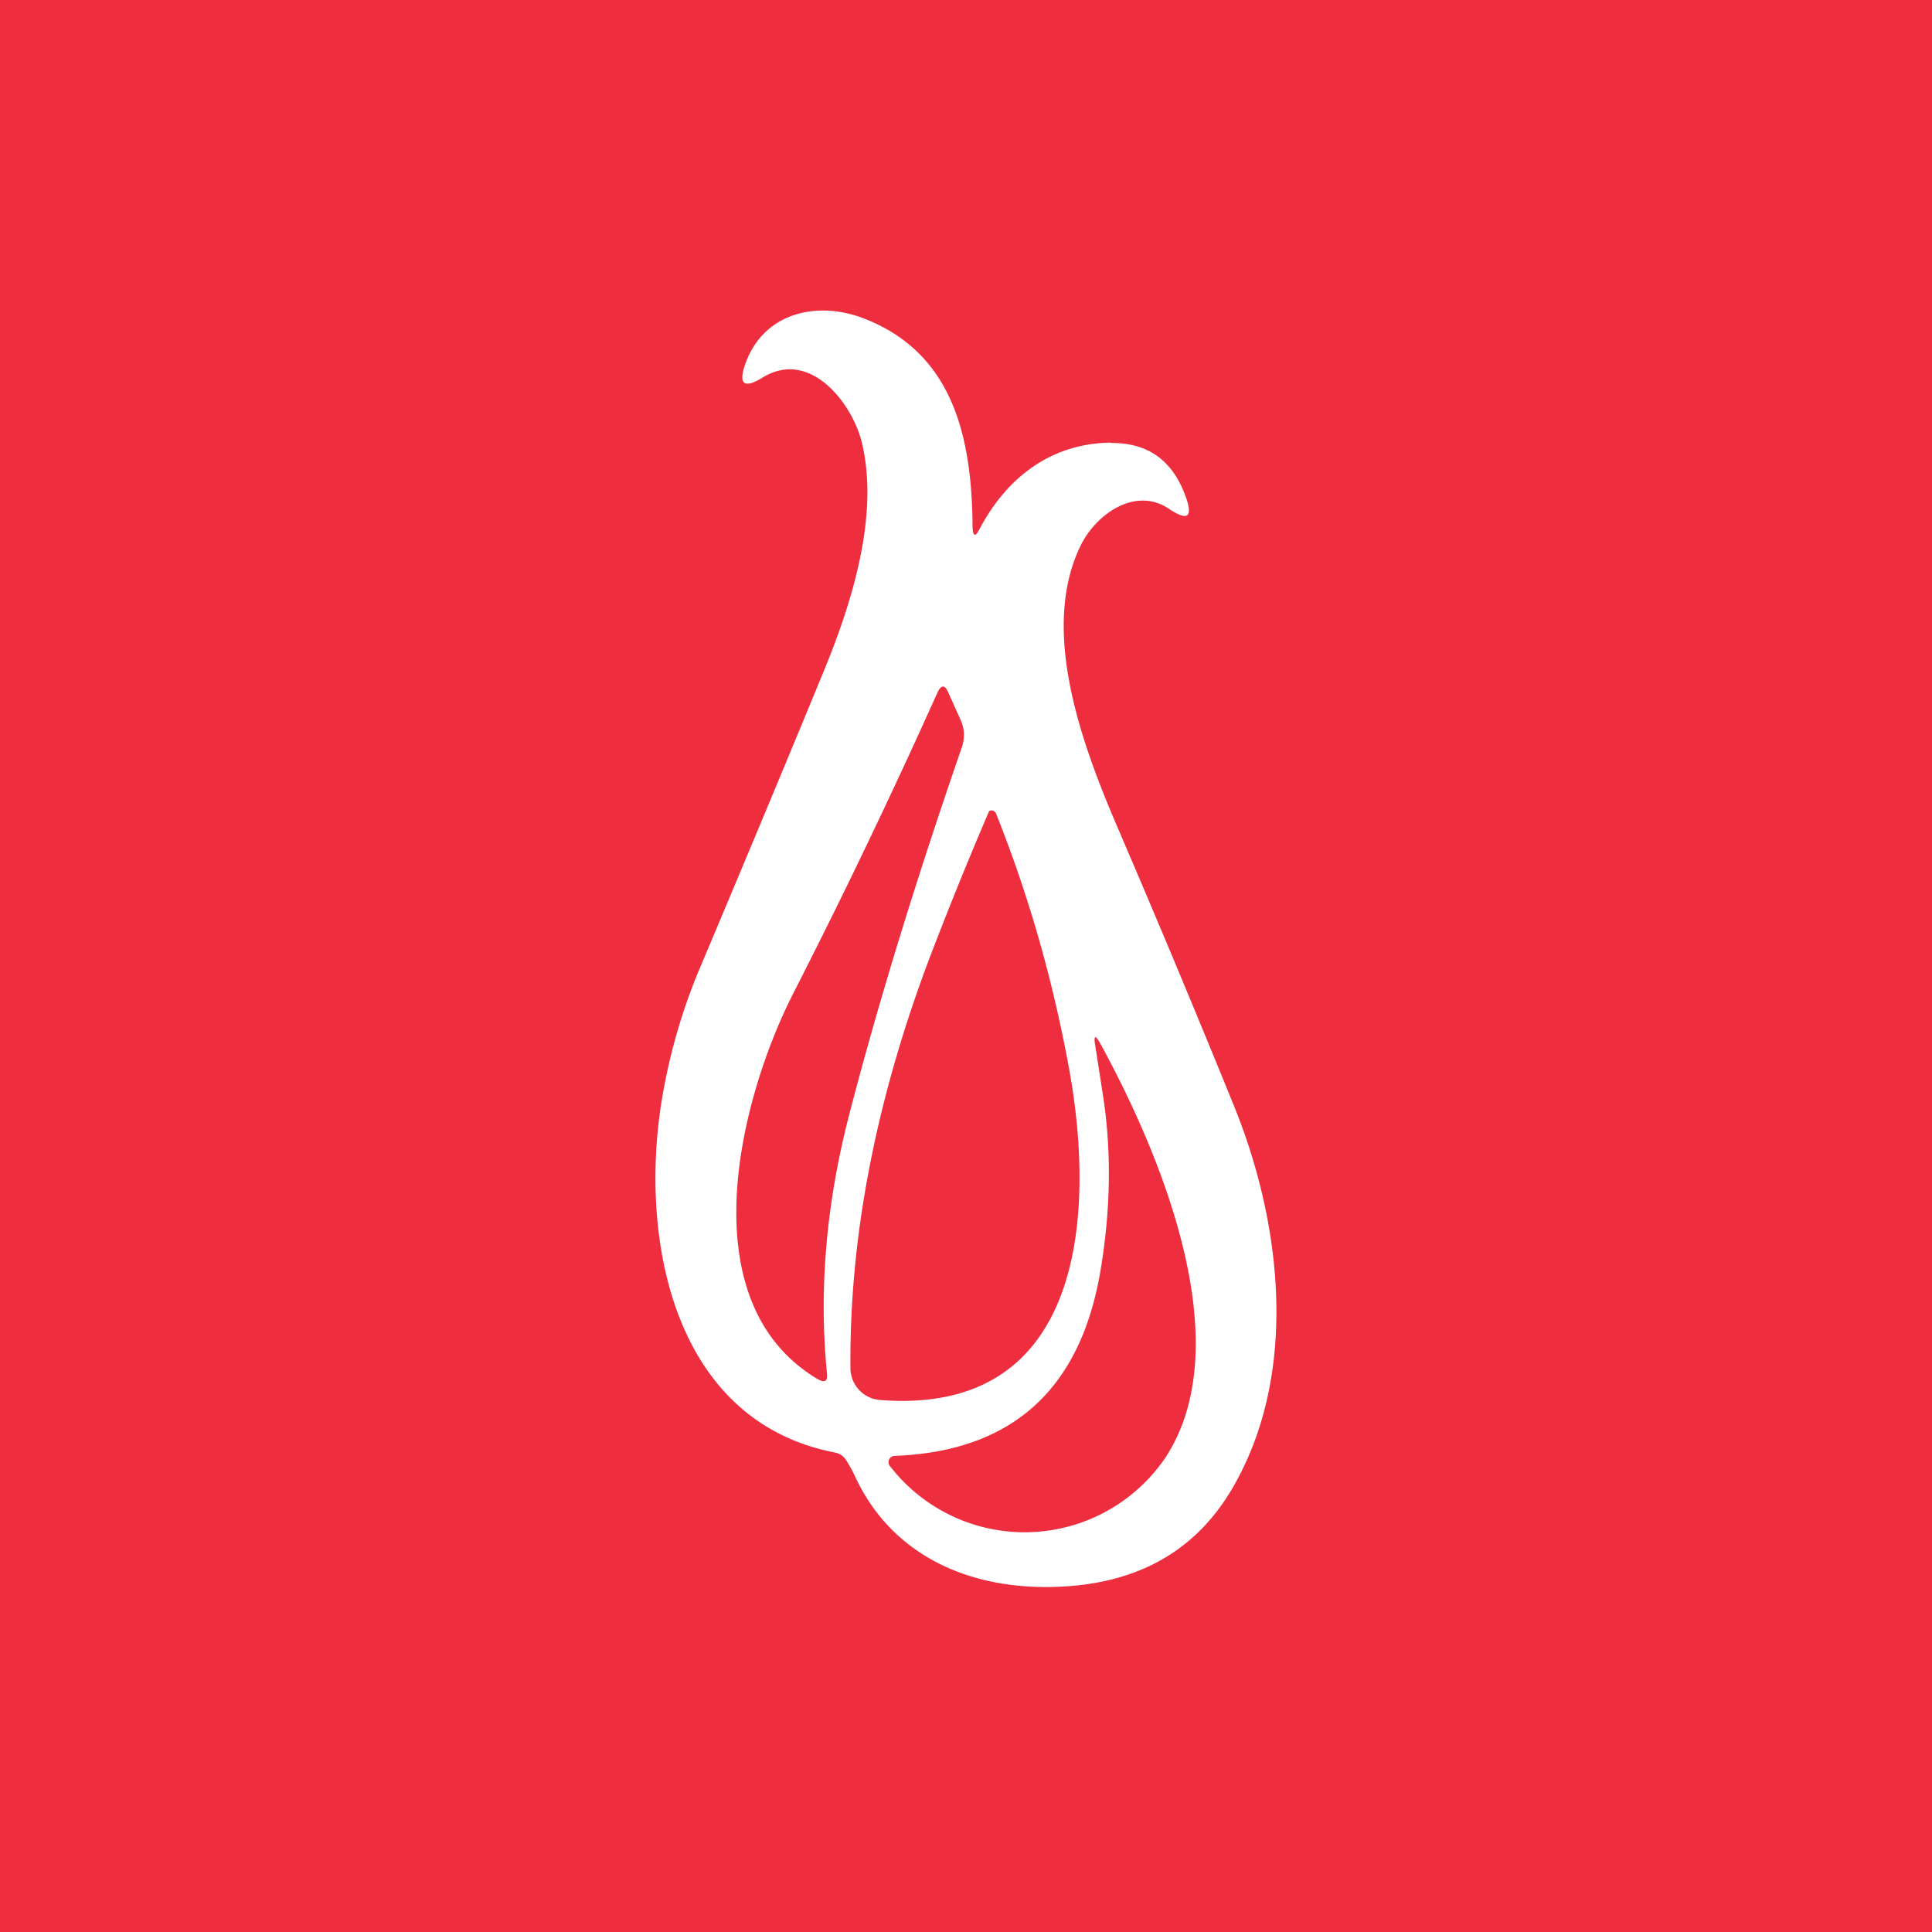<svg width="56" height="56" viewBox="0 0 56 56" xmlns="http://www.w3.org/2000/svg"><path fill="#EE2D3E" d="M0 0h56v56H0z"/><path fill-rule="evenodd" d="M32.2 12.83c-1.7.02-2.99.97-3.8 2.49-.13.26-.2.24-.21-.06-.02-2.63-.58-5.08-3.23-6.06-1.34-.48-2.83-.11-3.35 1.33-.22.61-.05.75.5.41 1.36-.83 2.58.72 2.87 1.88.52 2.15-.31 4.72-1.13 6.7-1.14 2.77-2.32 5.59-3.53 8.46a16.9 16.9 0 0 0-1.18 4.18c-.57 4 .48 9.05 5.05 9.94.15.03.26.1.34.23.1.16.2.34.28.52 1.03 2.16 3.11 3.13 5.42 3.15 2.53.02 4.36-.93 5.49-2.86 1.9-3.25 1.48-7.55.05-11.08A436.05 436.05 0 0 0 32.4 24c-1.02-2.38-2.26-5.68-1.1-8.14.43-.93 1.6-1.79 2.6-1.1.53.35.68.23.47-.36-.38-1.06-1.1-1.57-2.17-1.56ZM23 28.78c-1.58 3.1-3.05 8.97.71 11.2.2.11.29.05.26-.17-.24-2.44-.02-4.96.66-7.56.85-3.27 1.94-6.8 3.25-10.59.09-.27.08-.54-.04-.8l-.35-.78c-.1-.24-.21-.24-.32 0a192.27 192.27 0 0 1-4.17 8.7Zm3.92-.95a114.1 114.1 0 0 1 1.75-4.32.14.14 0 0 1 .2.07c.96 2.4 1.67 4.9 2.14 7.52.73 4.13.4 9.94-5.5 9.48a.93.93 0 0 1-.86-.93c-.03-3.78.73-7.72 2.27-11.82ZM25.8 42.5a4.93 4.93 0 0 0 8-.28c2.1-3.26-.09-8.64-1.89-11.94-.16-.3-.22-.29-.16.05l.21 1.35c.26 1.63.24 3.35-.06 5.14-.58 3.46-2.57 5.25-5.97 5.38a.18.18 0 0 0-.13.3Z" fill="#fff"/></svg>
